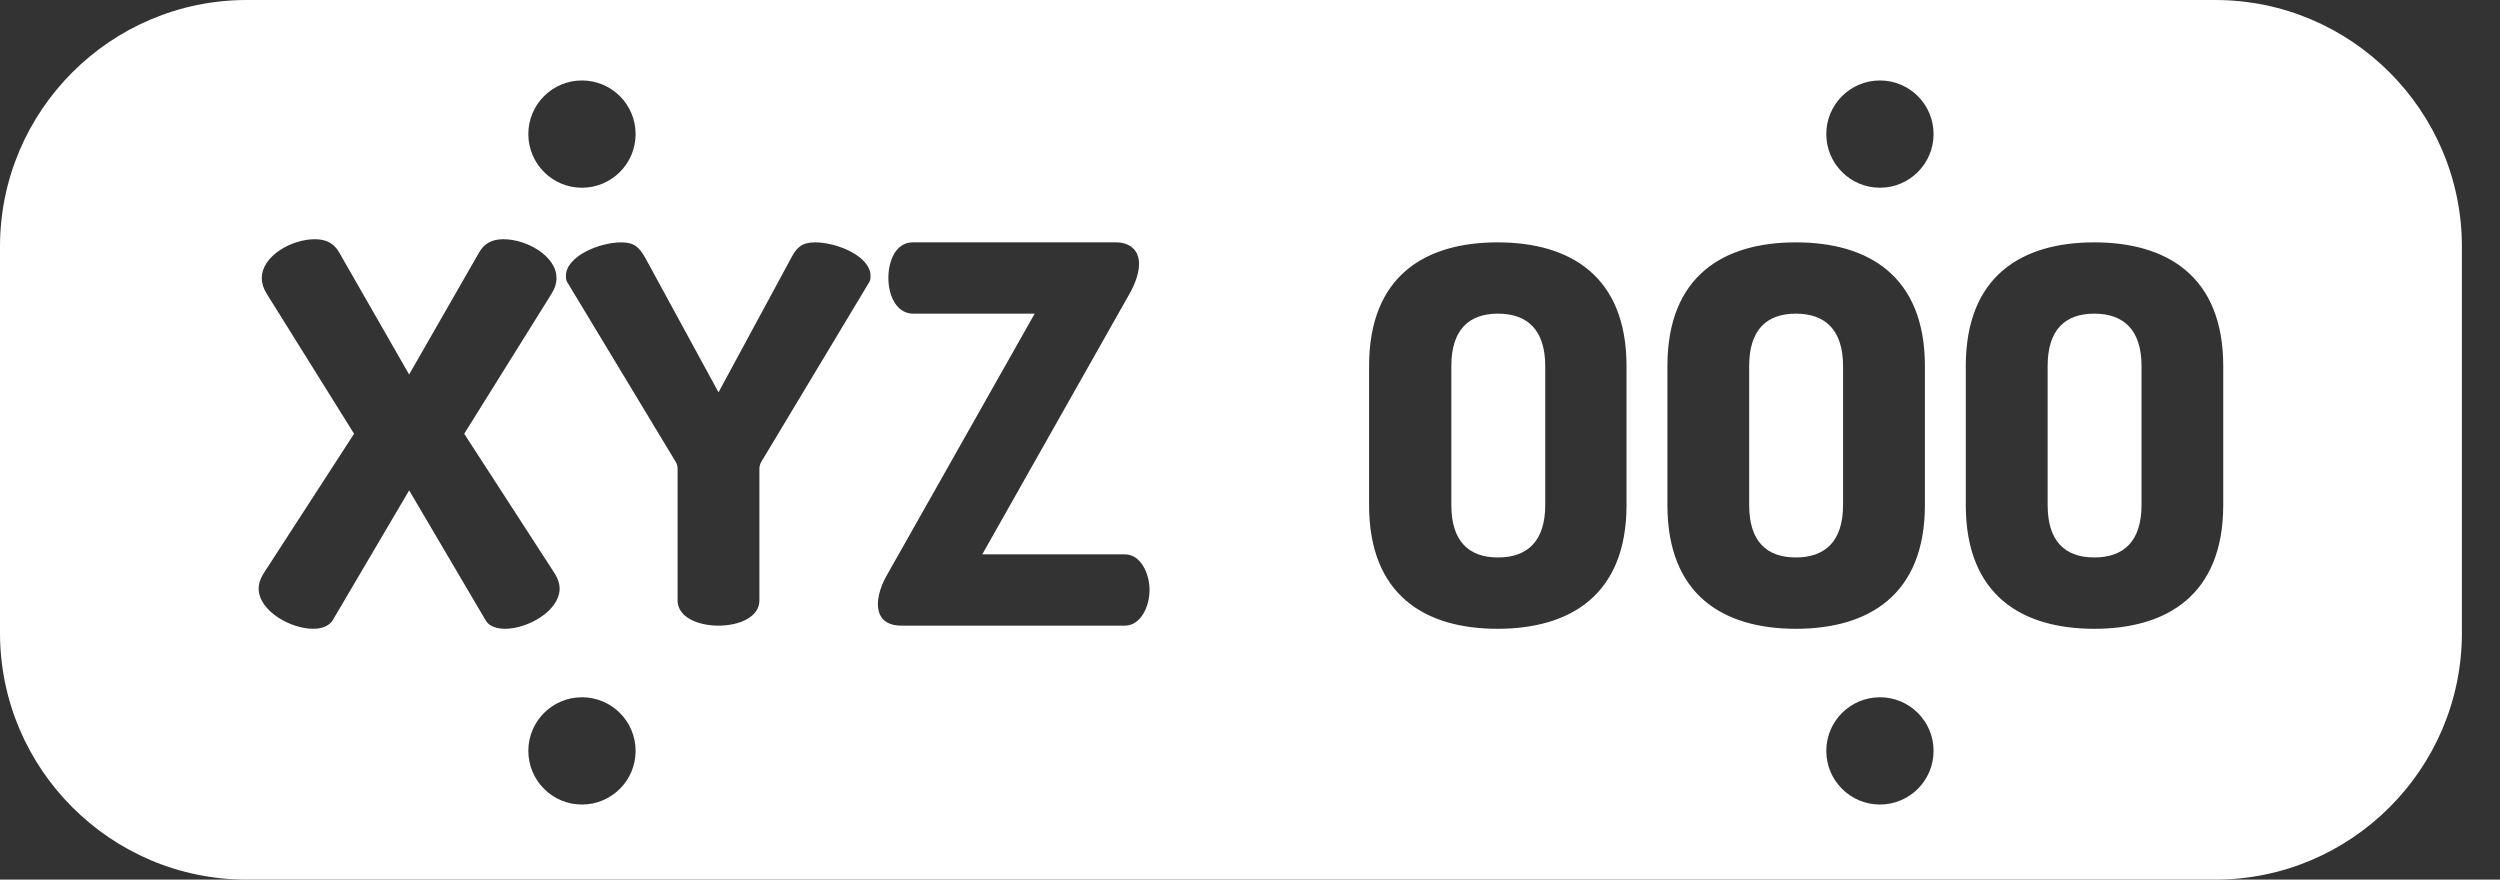 <svg width="54" height="19" viewBox="0 0 54 19" fill="none" xmlns="http://www.w3.org/2000/svg">
<rect x="0" y="0" width="54" height="19" fill="#333333" stroke="none"/>
<path d="M38.79 6.775C38.156 6.775 37.782 7.126 37.782 7.908V10.909C37.782 11.69 38.156 12.041 38.79 12.041C39.425 12.041 39.81 11.69 39.81 10.909V7.908C39.81 7.126 39.425 6.775 38.79 6.775Z" fill="white"/>
<path d="M45.237 6.775C44.603 6.775 44.229 7.126 44.229 7.908V10.909C44.229 11.69 44.603 12.041 45.237 12.041C45.872 12.041 46.257 11.69 46.257 10.909V7.908C46.257 7.126 45.872 6.775 45.237 6.775Z" fill="white"/>
<path d="M32.357 6.775C31.723 6.775 31.349 7.126 31.349 7.908V10.909C31.349 11.69 31.723 12.041 32.357 12.041C32.991 12.041 33.377 11.69 33.377 10.909V7.908C33.377 7.126 32.992 6.775 32.357 6.775Z" fill="white"/>
<path d="M47.847 0H5.329C2.391 0 0 2.391 0 5.329V13.671C0 16.609 2.391 19 5.329 19H47.848C50.786 19 53.177 16.609 53.177 13.671V5.329C53.177 2.391 50.786 0 47.847 0ZM12.57 1.738C13.21 1.738 13.729 2.256 13.729 2.896C13.729 3.536 13.21 4.055 12.57 4.055C11.93 4.055 11.412 3.536 11.412 2.896C11.412 2.256 11.93 1.738 12.57 1.738ZM10.491 13.401L8.838 10.592L7.184 13.401C7.105 13.525 6.946 13.582 6.765 13.582C6.278 13.582 5.587 13.197 5.587 12.71C5.587 12.608 5.621 12.506 5.689 12.393L7.648 9.369L5.768 6.356C5.689 6.231 5.655 6.118 5.655 6.005C5.655 5.529 6.3 5.167 6.799 5.167C7.048 5.167 7.218 5.257 7.331 5.461L8.837 8.089L10.344 5.461C10.457 5.257 10.627 5.167 10.876 5.167C11.375 5.167 12.02 5.529 12.02 6.005C12.02 6.118 11.986 6.231 11.907 6.356L10.027 9.369L11.986 12.393C12.054 12.506 12.088 12.608 12.088 12.71C12.088 13.197 11.397 13.582 10.91 13.582C10.729 13.582 10.559 13.525 10.491 13.401ZM12.57 17.378C11.93 17.378 11.412 16.859 11.412 16.219C11.412 15.579 11.93 15.061 12.57 15.061C13.21 15.061 13.729 15.579 13.729 16.219C13.729 16.859 13.21 17.378 12.57 17.378ZM18.782 6.084L16.448 9.969C16.426 10.003 16.403 10.059 16.403 10.127V12.97C16.403 13.333 15.961 13.514 15.52 13.514C15.078 13.514 14.636 13.333 14.636 12.97V10.127C14.636 10.059 14.614 10.003 14.591 9.969L12.246 6.084C12.224 6.039 12.224 5.993 12.224 5.959C12.224 5.54 12.937 5.235 13.424 5.235C13.707 5.235 13.809 5.348 13.934 5.563L15.52 8.474L17.094 5.563C17.207 5.348 17.32 5.235 17.604 5.235C18.09 5.235 18.804 5.54 18.804 5.959C18.804 5.993 18.804 6.039 18.782 6.084ZM24.297 13.514H19.473C19.11 13.514 18.963 13.321 18.963 13.05C18.963 12.868 19.031 12.642 19.155 12.427L22.349 6.775H19.722C19.382 6.775 19.189 6.412 19.189 6.005C19.189 5.631 19.348 5.234 19.722 5.234H24.093C24.433 5.234 24.603 5.427 24.603 5.699C24.603 5.88 24.535 6.095 24.411 6.322L21.217 11.974H24.297C24.637 11.974 24.83 12.381 24.83 12.744C24.83 13.106 24.637 13.514 24.297 13.514ZM35.133 10.909C35.133 12.857 33.91 13.582 32.347 13.582C30.784 13.582 29.572 12.857 29.572 10.909V7.908C29.572 5.959 30.784 5.235 32.347 5.235C33.91 5.235 35.133 5.959 35.133 7.908V10.909ZM36.016 10.909V7.908C36.016 5.959 37.228 5.235 38.791 5.235C40.354 5.235 41.578 5.959 41.578 7.908V10.909C41.578 12.857 40.354 13.582 38.791 13.582C37.228 13.582 36.016 12.857 36.016 10.909ZM40.607 17.378C39.967 17.378 39.448 16.859 39.448 16.219C39.448 15.579 39.967 15.061 40.607 15.061C41.247 15.061 41.765 15.579 41.765 16.219C41.765 16.859 41.246 17.378 40.607 17.378ZM40.607 4.055C39.967 4.055 39.448 3.536 39.448 2.896C39.448 2.256 39.967 1.738 40.607 1.738C41.247 1.738 41.765 2.256 41.765 2.896C41.765 3.536 41.246 4.055 40.607 4.055ZM48.022 10.909C48.022 12.857 46.798 13.582 45.236 13.582C43.672 13.582 42.461 12.857 42.461 10.909V7.908C42.461 5.959 43.672 5.235 45.236 5.235C46.798 5.235 48.022 5.959 48.022 7.908V10.909Z" fill="white"/>
</svg>
